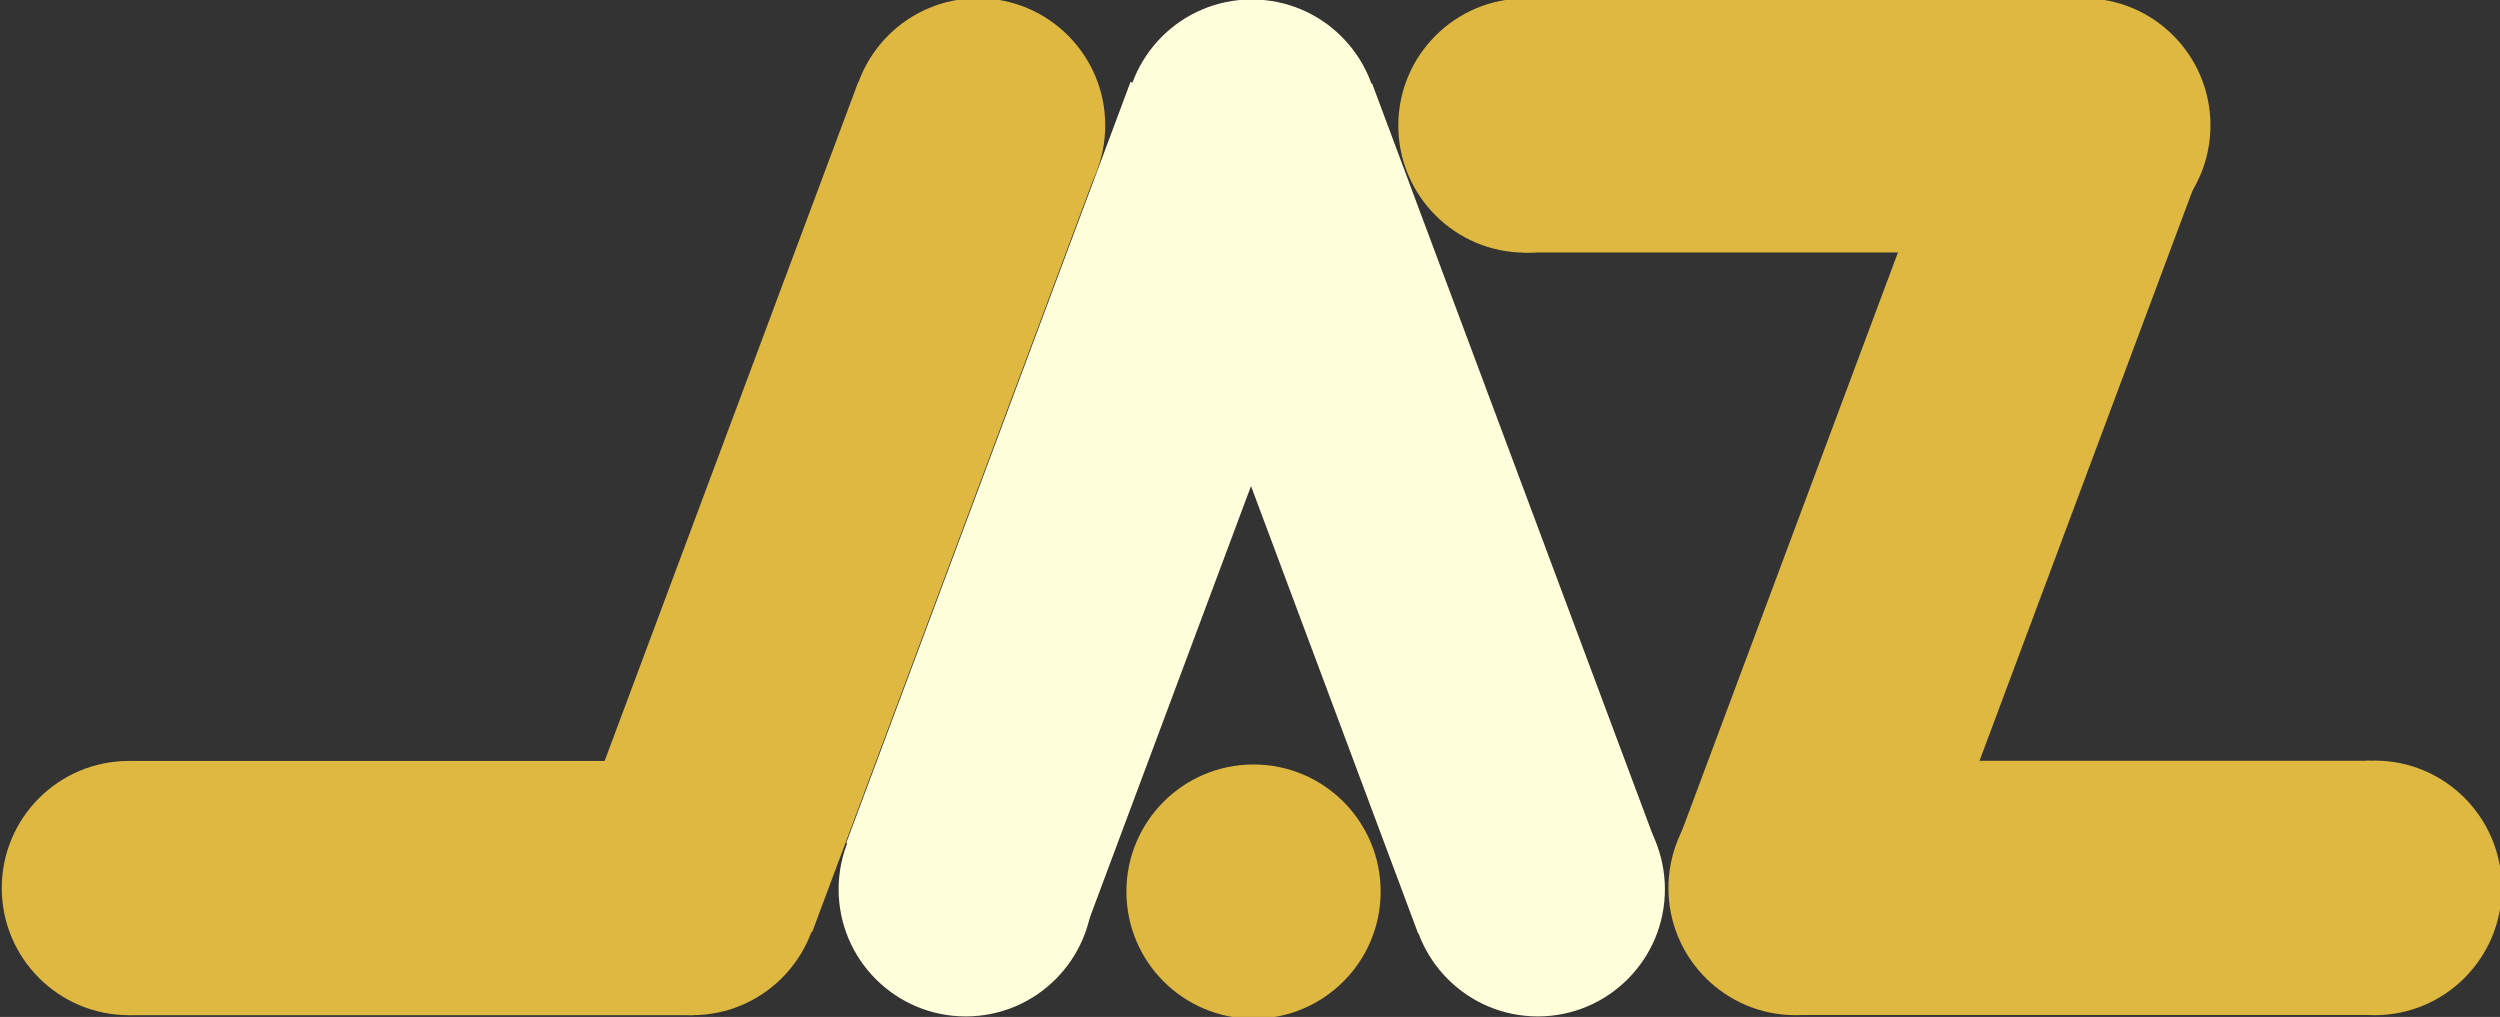 <?xml version="1.0" encoding="utf-8"?>
<!-- Generator: Adobe Illustrator 27.6.1, SVG Export Plug-In . SVG Version: 6.00 Build 0)  -->
<svg version="1.1" id="Layer_1" xmlns="http://www.w3.org/2000/svg" xmlns:xlink="http://www.w3.org/1999/xlink" x="0px" y="0px"
	 viewBox="0 0 1416 576" style="enable-background:new 0 0 1416 576;" xml:space="preserve">
<rect x="0" y="0" width="1416" height="576" fill="#333333" stroke="none"/>
<style type="text/css">
	.st0{fill:#FFFFDB;}
	.st1{fill:#DEB841;}
</style>
<g>
	<g id="jazsvg_4_">
		<circle class="st0" cx="547" cy="503.7" r="72"/>
	</g>
	<g id="jazsvg_5_">
		<circle class="st0" cx="871" cy="503.7" r="72"/>
	</g>
	<circle class="st0" cx="709" cy="71.7" r="72"/>
	<line class="st0" x1="637" y1="71.7" x2="781" y2="71.7"/>
	
		<rect x="718" y="57.7" transform="matrix(0.937 -0.35 0.35 0.937 -50.745 294.879)" class="st0" width="144" height="460.1"/>
	
		<rect x="397.2" y="215.4" transform="matrix(0.35 -0.937 0.937 0.35 138.447 774.274)" class="st0" width="460.1" height="144"/>
</g>
<g id="jazsvg_3_">
	<circle class="st1" cx="710" cy="505" r="72"/>
</g>
<g>
	<ellipse class="st1" cx="1345" cy="502.9" rx="72" ry="72.1"/>
	<ellipse class="st1" cx="1017" cy="503" rx="72" ry="72"/>
	<ellipse class="st1" cx="864" cy="71.1" rx="72" ry="72"/>
	<ellipse class="st1" cx="1180" cy="71" rx="72" ry="72"/>
	<rect x="863" y="-1" class="st1" width="326.2" height="144"/>
	<rect x="1015.9" y="430.9" class="st1" width="326.2" height="144"/>
	
		<rect x="868.1" y="215.5" transform="matrix(0.35 -0.937 0.937 0.35 444.287 1215.496)" class="st1" width="460.1" height="144"/>
</g>
<g>
	<g>
		<g id="jazsvg_10_">
			<circle class="st1" cx="554" cy="71" r="72"/>
		</g>
		<line class="st1" x1="626" y1="71" x2="482" y2="71"/>
		<line class="st1" x1="554" y1="143" x2="554" y2="-1"/>
	</g>
	<rect x="73" y="431" class="st1" width="319.1" height="144"/>
	<g>
		<g id="jazsvg_8_">
			<circle class="st1" cx="392" cy="503" r="72"/>
		</g>
		<line class="st1" x1="464" y1="503" x2="320" y2="503"/>
		<line class="st1" x1="392" y1="575" x2="392" y2="431"/>
	</g>
	<g>
		<g id="jazsvg_11_">
			<circle class="st1" cx="73" cy="503" r="72"/>
		</g>
		<line class="st1" x1="145" y1="503" x2="1" y2="503"/>
		<line class="st1" x1="73" y1="575" x2="73" y2="431"/>
	</g>
	
		<rect x="243" y="215.5" transform="matrix(0.35 -0.937 0.937 0.35 38.08 629.888)" class="st1" width="460.1" height="144"/>
</g>
</svg>
